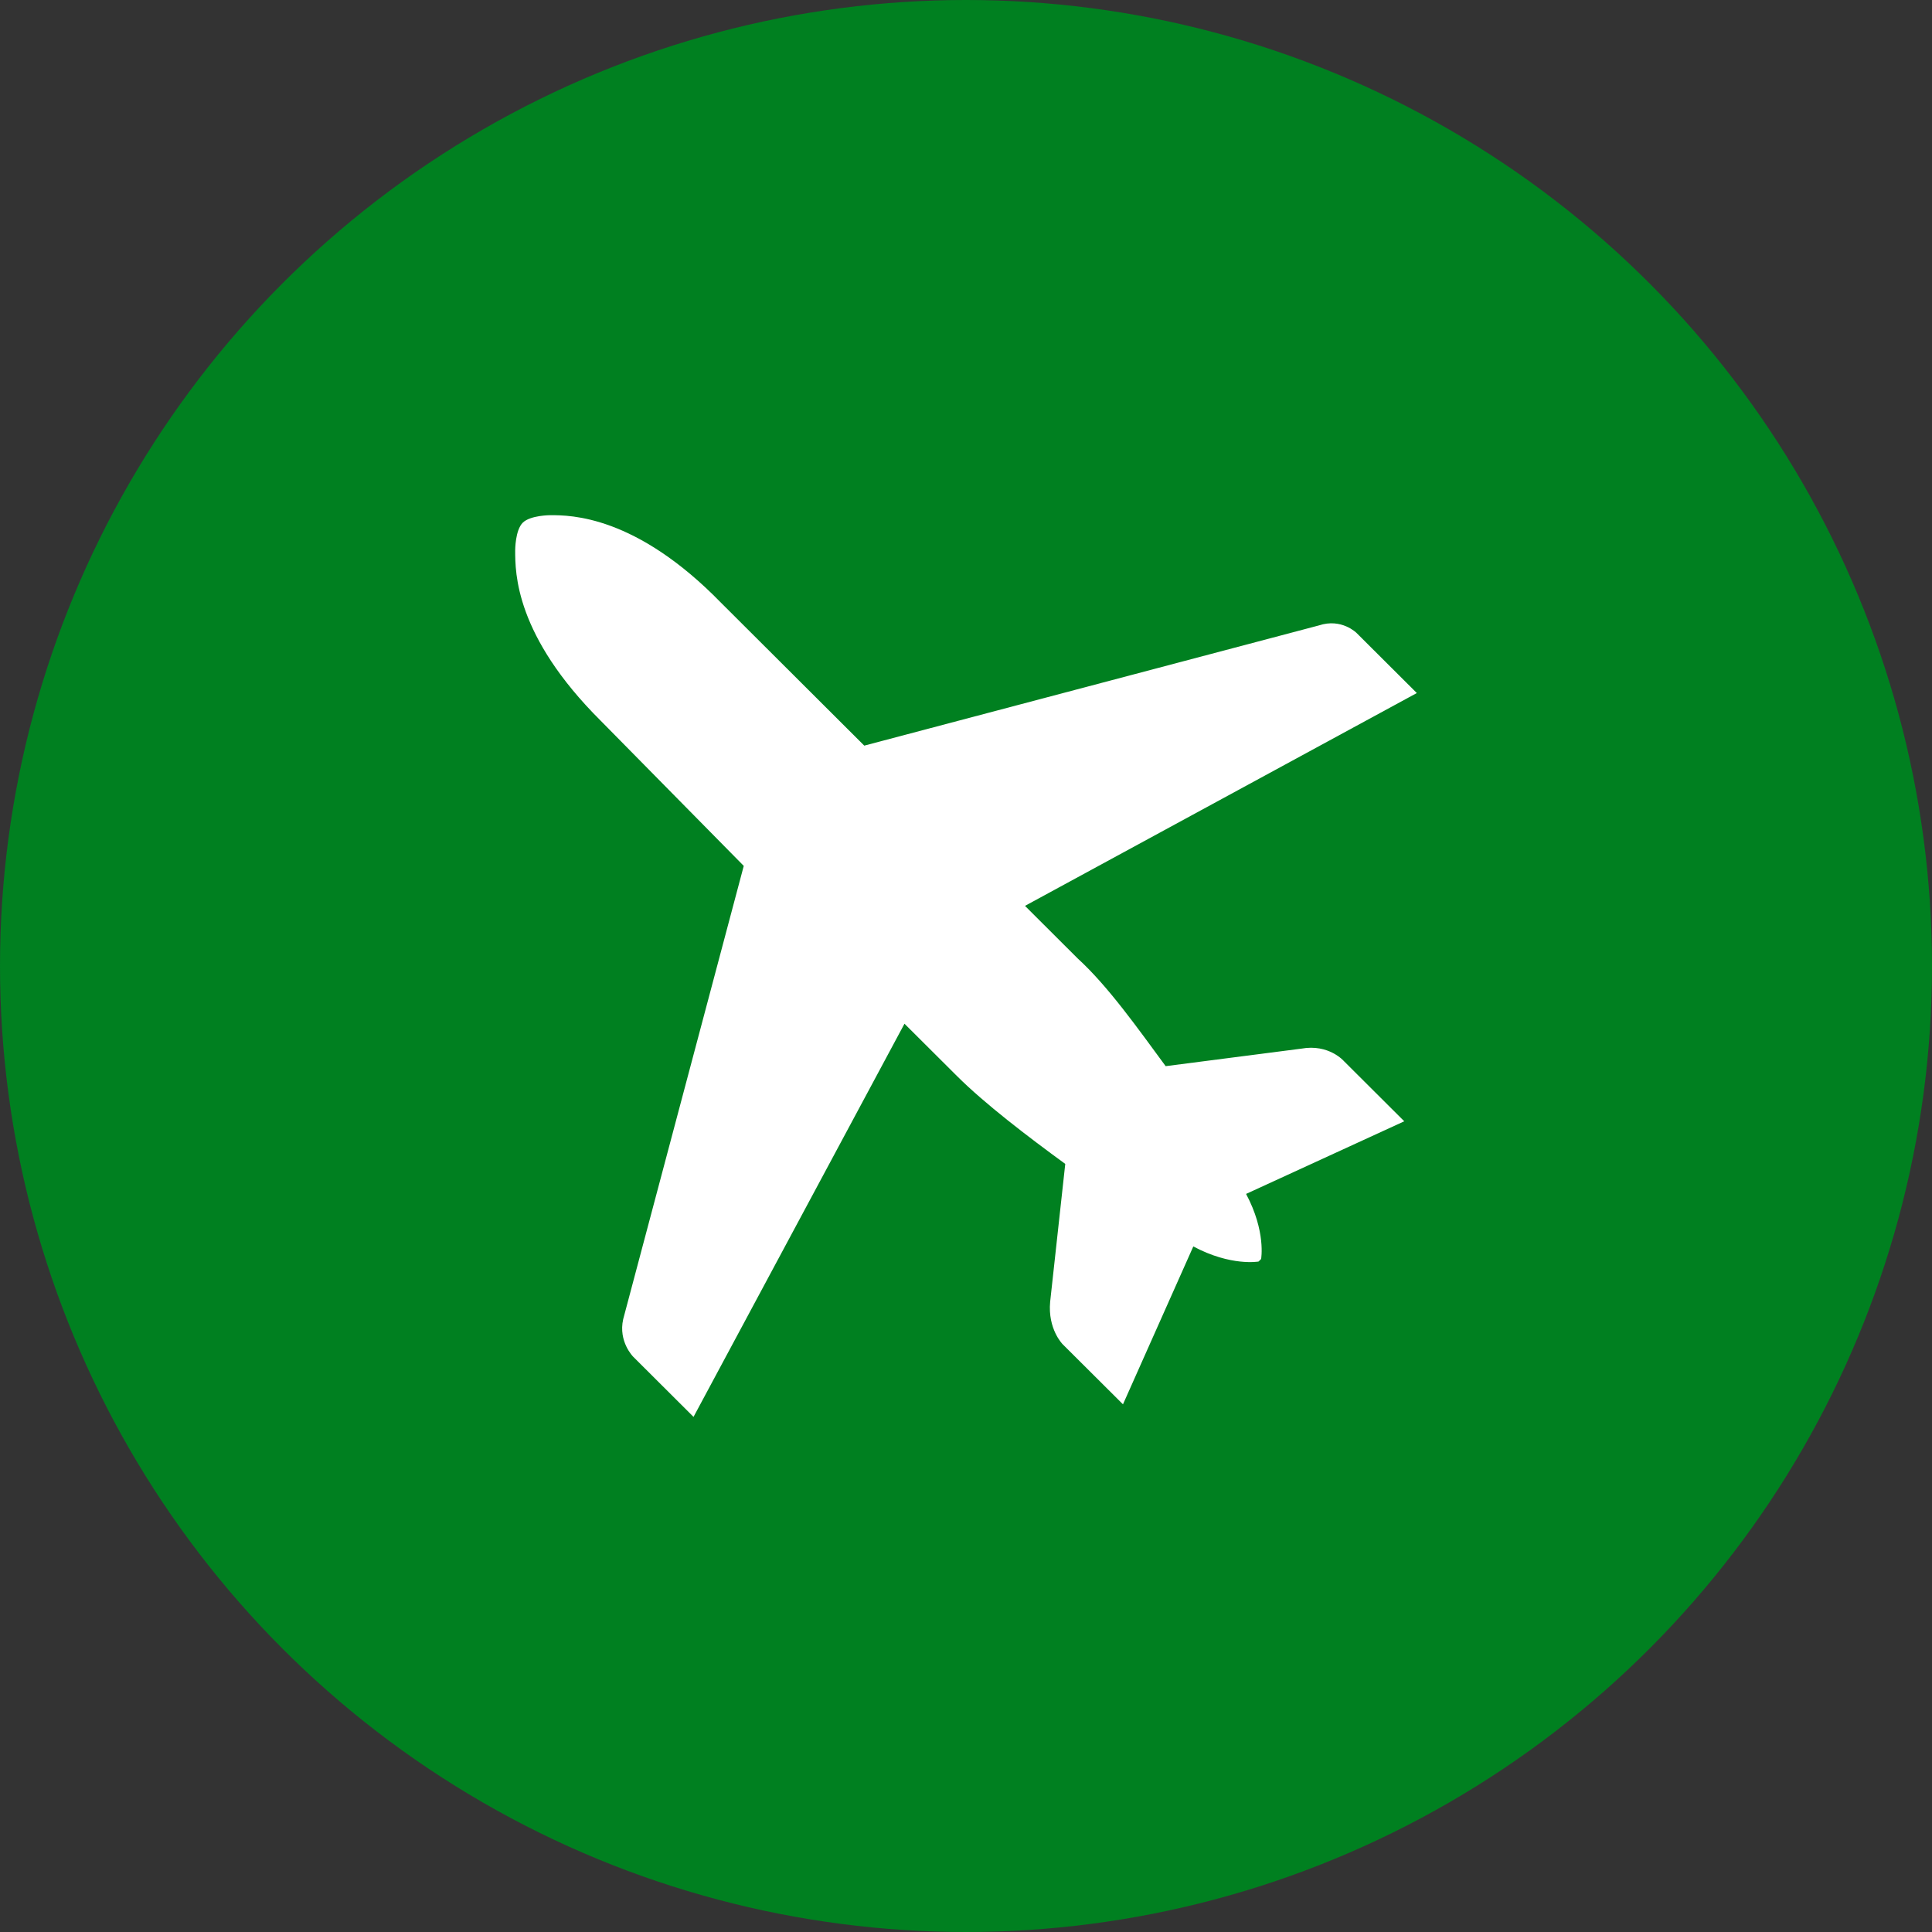 <svg xmlns="http://www.w3.org/2000/svg" width="32" height="32" viewBox="0 0 32 32">
    <rect x="0" y="0" width="32" height="32" fill="#333333" stroke="none"/>
    <g fill="none">
        <circle cx="16" cy="16" r="16" fill="#008020"/>
        <path fill="#FFF" d="M8.533 9.114s0-.332.125-.456c.125-.125.458-.125.458-.125.332 0 1.414 0 2.828 1.452l2.371 2.365 7.53-1.991c.374-.125.623.124.623.124l.999.996-6.49 3.525.874.872c.5.456.998 1.161 1.456 1.783l2.246-.29c.458-.083.707.207.707.207l.999.996-2.62 1.203c.332.622.249 1.078.249 1.078l-.042.042s-.458.083-1.081-.25L18.6 23.26l-.999-.995s-.25-.25-.207-.705l.25-2.282c-.625-.456-1.332-.996-1.79-1.452l-.873-.87-3.494 6.512-.999-.996s-.25-.249-.166-.622l1.997-7.508-2.371-2.406c-1.415-1.41-1.415-2.448-1.415-2.82z"/>
    </g>
</svg>
